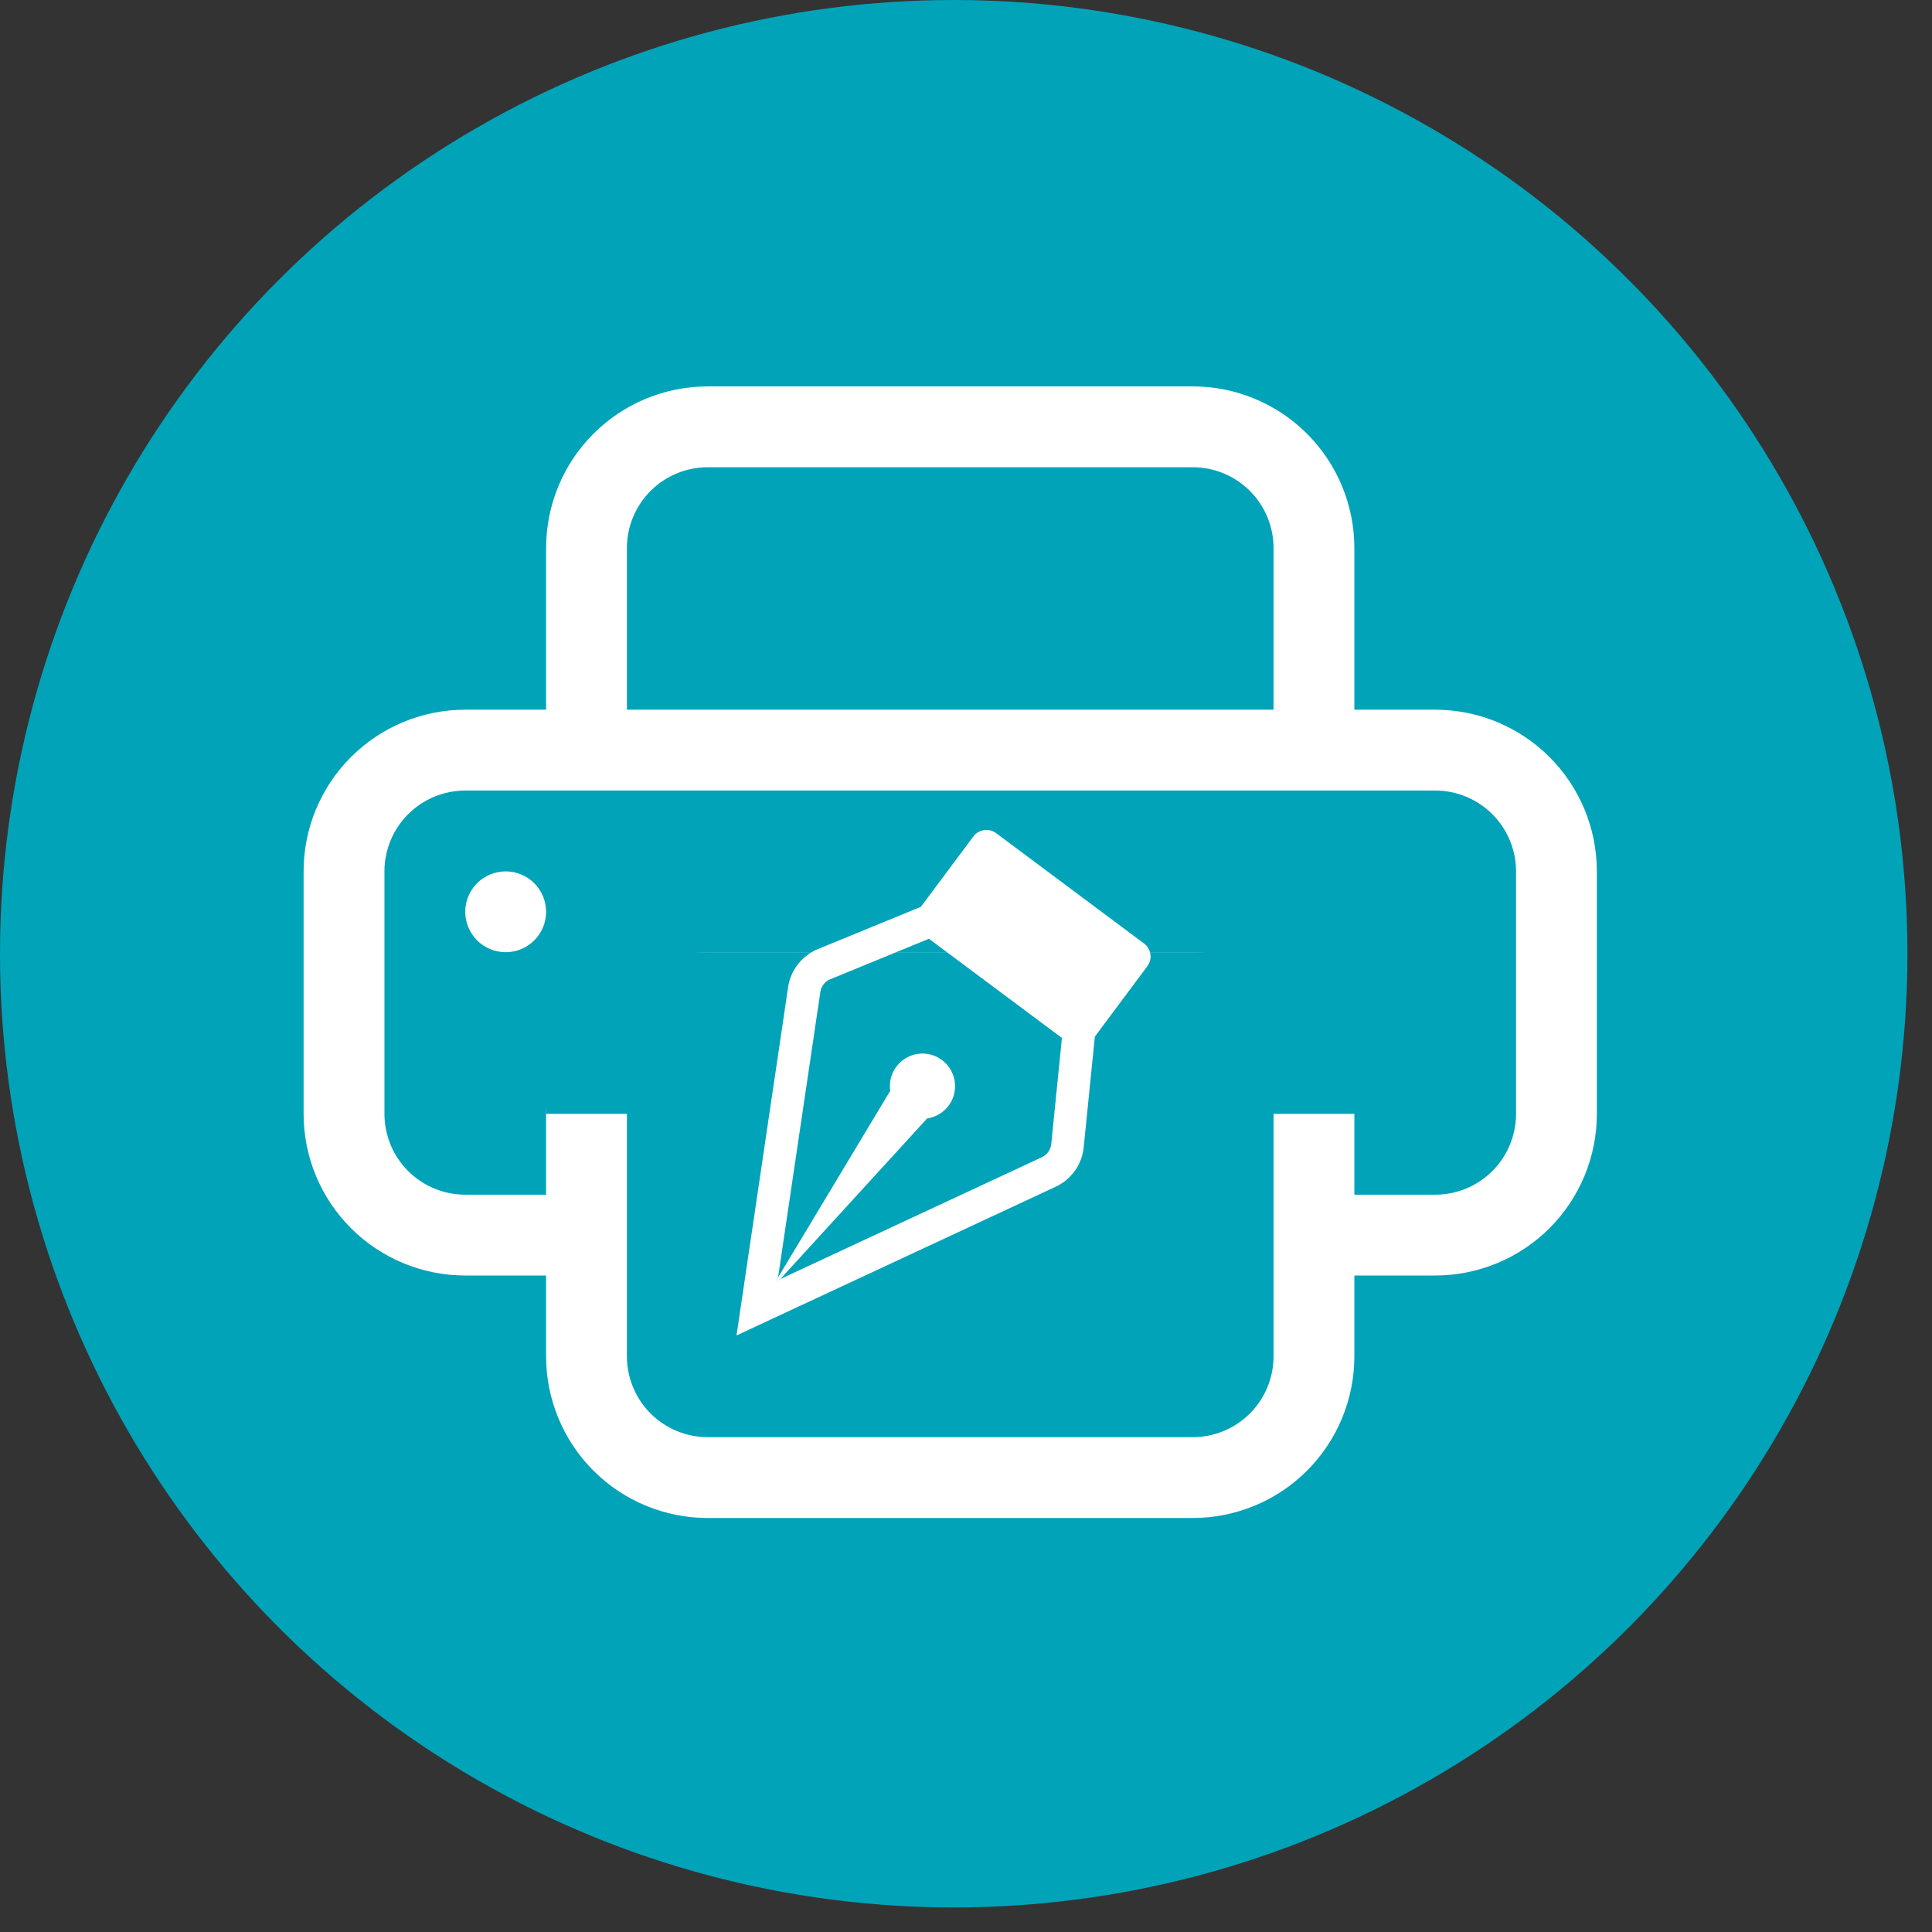 <svg width="70" height="70" viewBox="0 0 70 70" fill="none" xmlns="http://www.w3.org/2000/svg">
<rect x="0" y="0" width="70" height="70" fill="#333333" stroke="none"/>
<circle cx="34.555" cy="34.555" r="34.555" fill="#01A3B9"/>
<path d="M18.322 34.5C18.71 34.5 19.082 34.346 19.357 34.071C19.632 33.797 19.786 33.424 19.786 33.036C19.786 32.648 19.632 32.275 19.357 32C19.082 31.726 18.71 31.572 18.322 31.572C17.933 31.572 17.561 31.726 17.286 32C17.012 32.275 16.857 32.648 16.857 33.036C16.857 33.424 17.012 33.797 17.286 34.071C17.561 34.346 17.933 34.5 18.322 34.5Z" fill="white"/>
<path d="M25.643 14C24.089 14 22.6 14.617 21.501 15.716C20.403 16.814 19.786 18.304 19.786 19.857V25.714H16.857C15.304 25.714 13.814 26.331 12.716 27.43C11.617 28.528 11 30.018 11 31.571L11 40.357C11 41.911 11.617 43.4 12.716 44.499C13.814 45.597 15.304 46.214 16.857 46.214H19.786V49.143C19.786 50.696 20.403 52.186 21.501 53.285C22.6 54.383 24.089 55 25.643 55H43.214C44.768 55 46.258 54.383 47.356 53.285C48.454 52.186 49.071 50.696 49.071 49.143V46.214H52C53.553 46.214 55.043 45.597 56.142 44.499C57.24 43.4 57.857 41.911 57.857 40.357V31.571C57.857 30.018 57.24 28.528 56.142 27.43C55.043 26.331 53.553 25.714 52 25.714H49.071V19.857C49.071 18.304 48.454 16.814 47.356 15.716C46.258 14.617 44.768 14 43.214 14H25.643ZM22.714 19.857C22.714 19.08 23.023 18.335 23.572 17.786C24.121 17.237 24.866 16.929 25.643 16.929H43.214C43.991 16.929 44.736 17.237 45.285 17.786C45.834 18.335 46.143 19.08 46.143 19.857V25.714H22.714V19.857ZM25.643 34.5C24.089 34.5 22.6 35.117 21.501 36.215C20.403 37.314 19.786 38.804 19.786 40.357V43.286H16.857C16.08 43.286 15.335 42.977 14.786 42.428C14.237 41.879 13.929 41.134 13.929 40.357V31.571C13.929 30.795 14.237 30.05 14.786 29.501C15.335 28.951 16.08 28.643 16.857 28.643H52C52.777 28.643 53.522 28.951 54.071 29.501C54.62 30.05 54.929 30.795 54.929 31.571V40.357C54.929 41.134 54.62 41.879 54.071 42.428C53.522 42.977 52.777 43.286 52 43.286H49.071V40.357C49.071 38.804 48.454 37.314 47.356 36.215C46.258 35.117 44.768 34.5 43.214 34.5H25.643ZM46.143 40.357V49.143C46.143 49.92 45.834 50.664 45.285 51.214C44.736 51.763 43.991 52.071 43.214 52.071H25.643C24.866 52.071 24.121 51.763 23.572 51.214C23.023 50.664 22.714 49.92 22.714 49.143V40.357C22.714 39.58 23.023 38.836 23.572 38.286C24.121 37.737 24.866 37.429 25.643 37.429H43.214C43.991 37.429 44.736 37.737 45.285 38.286C45.834 38.836 46.143 39.58 46.143 40.357Z" fill="white"/>
<rect x="19.785" y="34.5" width="32.214" height="5.857" fill="#01A3B9"/>
<g clip-path="url(#clip0_880_64)">
<path fill-rule="evenodd" clip-rule="evenodd" d="M35.266 30.308C35.312 30.246 35.37 30.193 35.437 30.154C35.504 30.114 35.578 30.087 35.655 30.076C35.731 30.065 35.81 30.069 35.885 30.088C35.96 30.108 36.031 30.141 36.093 30.188L41.449 34.183C41.511 34.229 41.563 34.287 41.603 34.354C41.643 34.421 41.669 34.495 41.681 34.572C41.692 34.648 41.688 34.727 41.669 34.802C41.649 34.877 41.616 34.948 41.569 35.01L39.669 37.557L39.264 41.57C39.233 41.876 39.123 42.168 38.946 42.418C38.768 42.669 38.528 42.868 38.249 42.998L26.686 48.385L28.555 35.765C28.6 35.462 28.723 35.175 28.912 34.934C29.102 34.692 29.35 34.504 29.634 34.387L33.365 32.856L35.266 30.308ZM33.657 34.013L30.083 35.48C29.988 35.518 29.905 35.581 29.842 35.662C29.779 35.743 29.737 35.839 29.723 35.94L28.175 46.388L37.751 41.927C37.843 41.884 37.923 41.817 37.982 41.734C38.041 41.651 38.078 41.554 38.088 41.452L38.476 37.607L33.656 34.012L33.657 34.013Z" fill="white"/>
<path fill-rule="evenodd" clip-rule="evenodd" d="M28.272 46.343L33.593 40.522C33.824 40.489 34.04 40.387 34.214 40.231C34.387 40.074 34.511 39.87 34.568 39.644C34.625 39.417 34.614 39.179 34.536 38.959C34.458 38.739 34.317 38.546 34.129 38.407C33.942 38.267 33.718 38.186 33.484 38.174C33.251 38.162 33.02 38.219 32.819 38.339C32.618 38.458 32.457 38.635 32.357 38.846C32.256 39.056 32.221 39.292 32.254 39.523L28.192 46.283L28.176 46.388L28.272 46.343Z" fill="white"/>
</g>
<defs>
<clipPath id="clip0_880_64">
<rect width="18.897" height="18.897" fill="white" transform="translate(22.713 31.363) rotate(-8.277)"/>
</clipPath>
</defs>
</svg>
